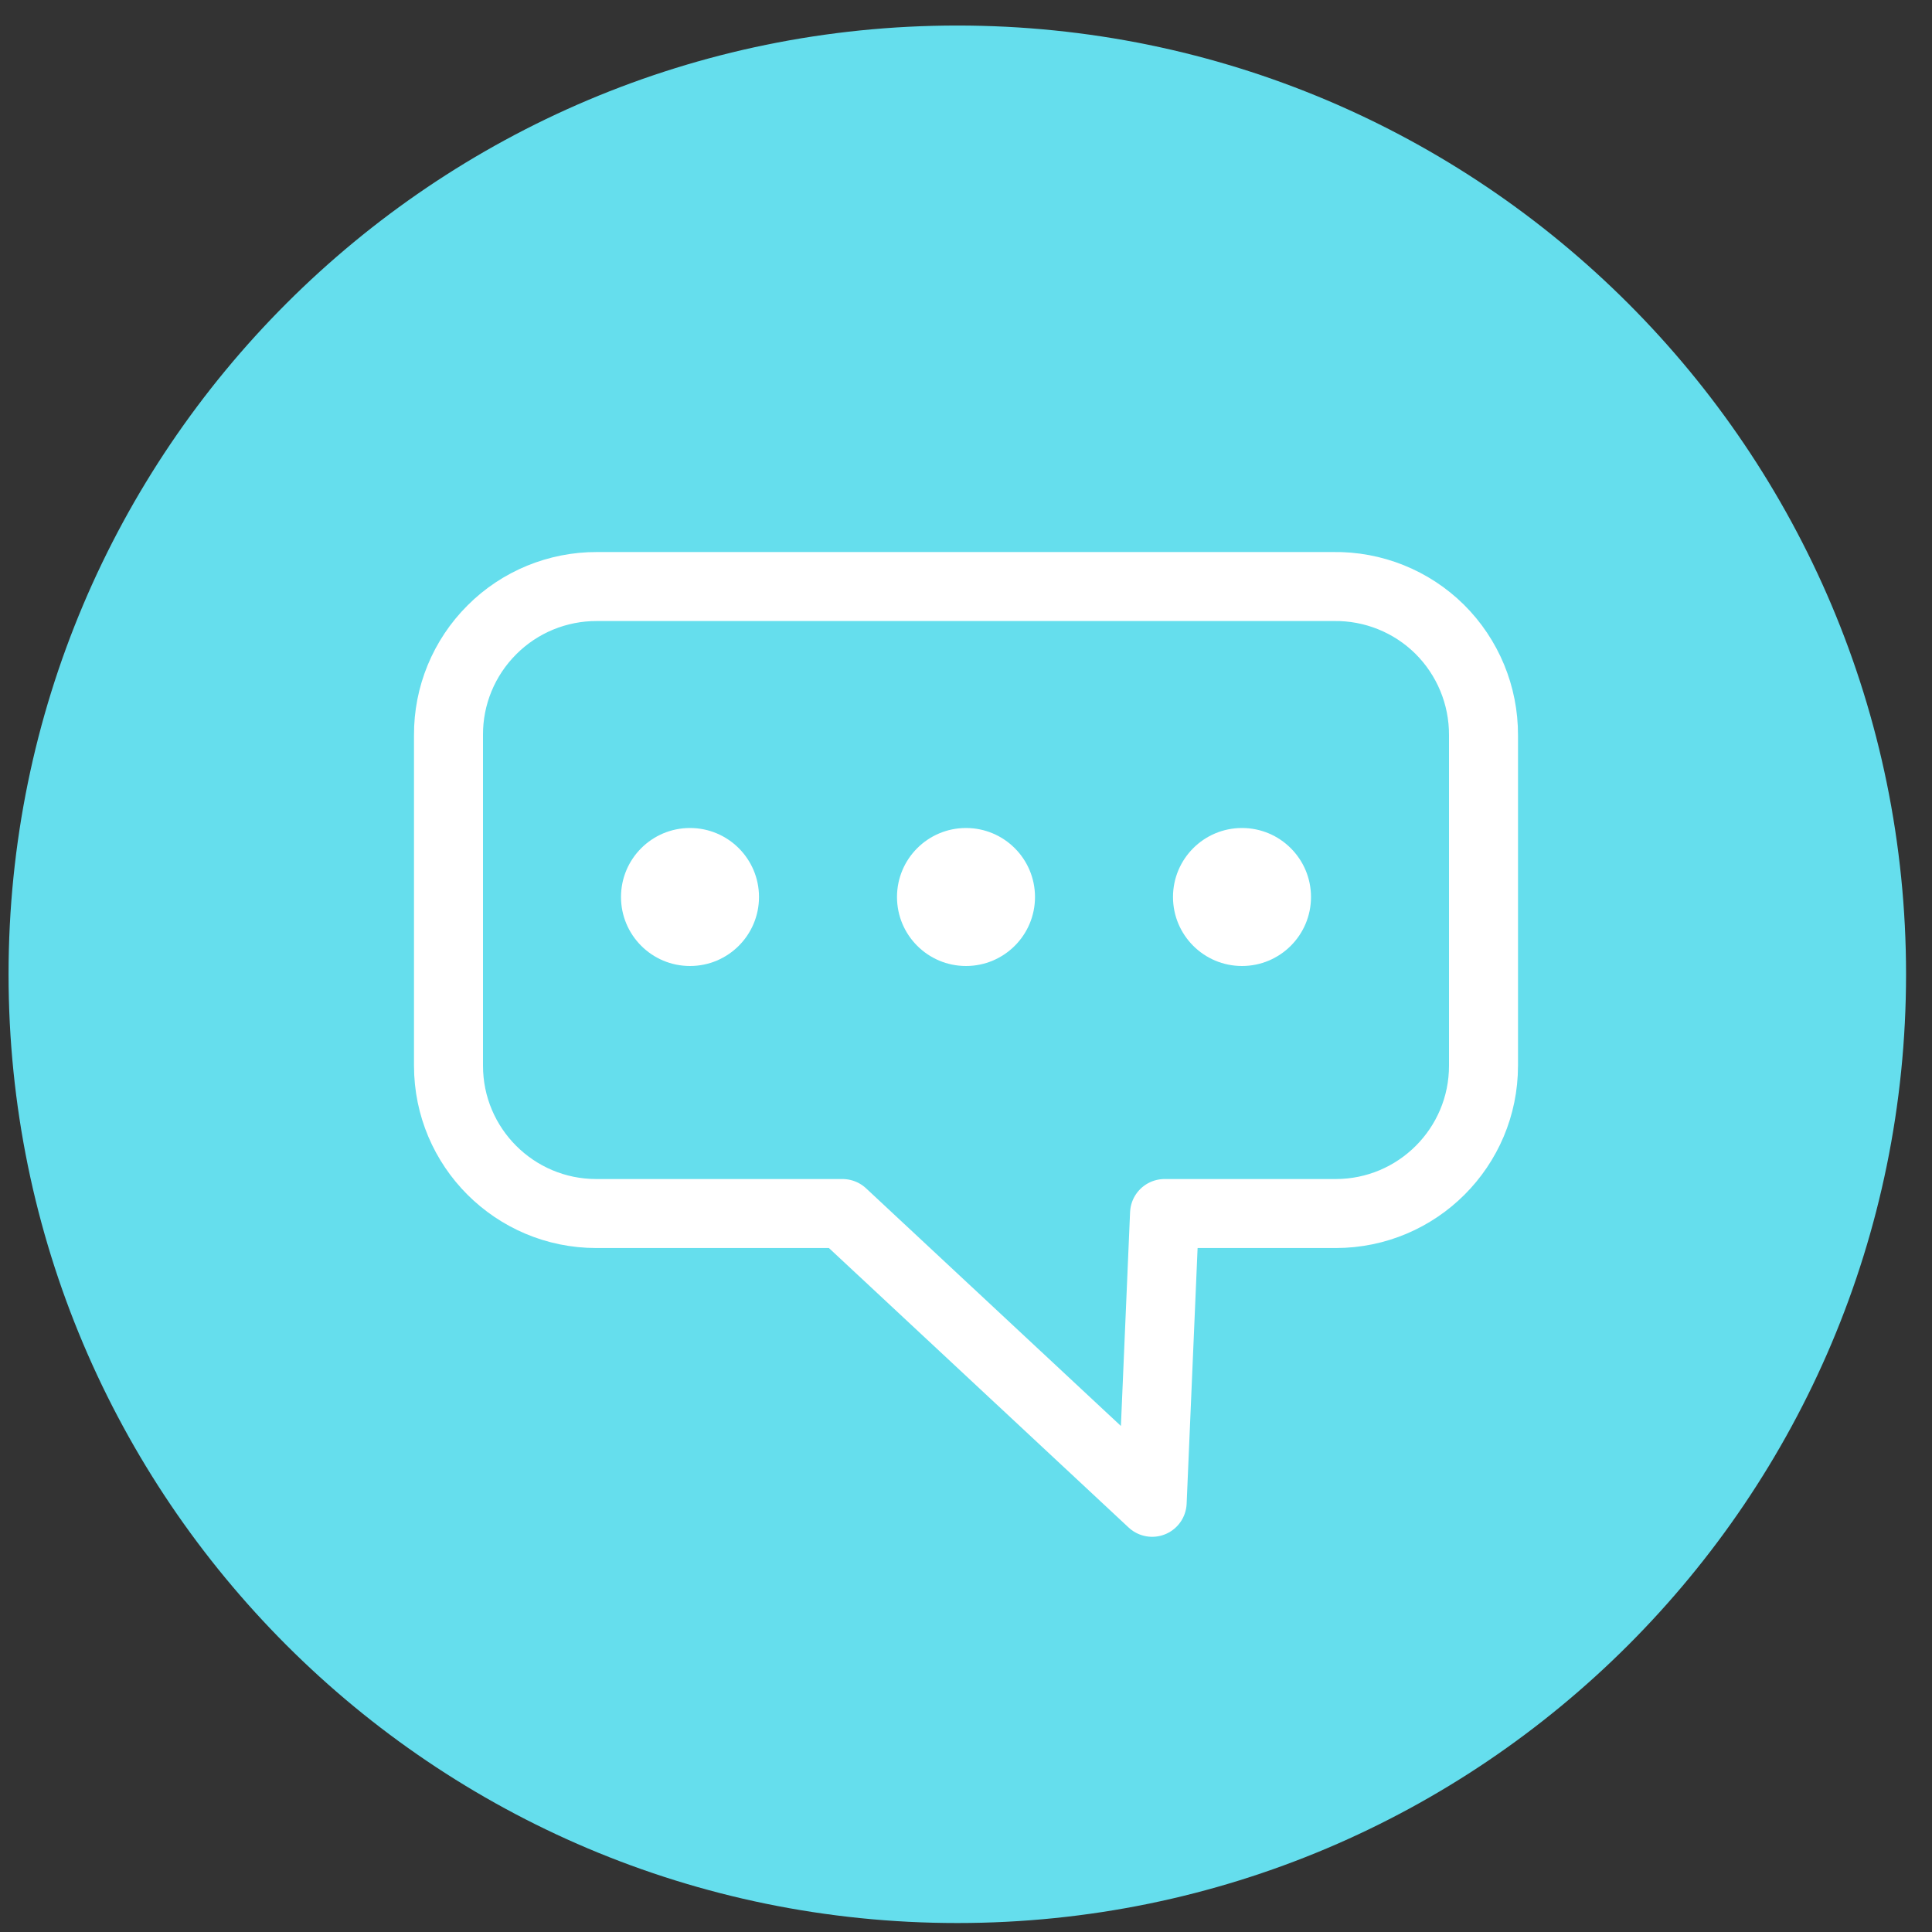 <?xml version="1.0" encoding="UTF-8"?>
<svg width="56px" height="56px" viewBox="0 0 56 56" version="1.1" xmlns="http://www.w3.org/2000/svg" xmlns:xlink="http://www.w3.org/1999/xlink">
    <rect x="0" y="0" width="56" height="56" fill="#333333" stroke="none"/>
    <!-- Generator: Sketch 52.6 (67491) - http://www.bohemiancoding.com/sketch -->
    <title>093-C</title>
    <desc>Created with Sketch.</desc>
    <g id="icons" stroke="none" stroke-width="1" fill="none" fill-rule="evenodd">
        <g id="icons_DSGN-1385" transform="translate(-489, -614)">
            <g id="093-C" transform="translate(489, 614)">
                <path d="M55.248,28.24 C55.248,43.428 42.935,55.74 27.748,55.74 C12.56,55.74 0.248,43.428 0.248,28.24 C0.248,13.052 12.56,0.74 27.748,0.74 C42.935,0.74 55.248,13.052 55.248,28.24" id="Fill-75" fill="#65DEED"></path>
                <path d="M38.647,17.001 L17.308,17.001 C16.164,16.996 15.064,17.447 14.257,18.257 C13.447,19.065 12.993,20.164 13,21.309 L13,30.89 C13,33.257 14.919,35.175 17.286,35.175 L24.421,35.175 L33.396,43.545 L33.755,35.175 L38.714,35.175 C41.081,35.175 43,33.257 43,30.89 L43,21.309 C43.004,20.155 42.547,19.051 41.73,18.239 C40.911,17.429 39.8,16.983 38.647,17.001 Z" id="Stroke-389" stroke="#FFFFFF" stroke-width="2" stroke-linejoin="round"></path>
                <circle id="Oval" fill="#FFFFFF" fill-rule="nonzero" cx="20" cy="26" r="2"></circle>
                <circle id="Oval" fill="#FFFFFF" fill-rule="nonzero" cx="28" cy="26" r="2"></circle>
                <circle id="Oval" fill="#FFFFFF" fill-rule="nonzero" cx="36" cy="26" r="2"></circle>
            </g>
        </g>
    </g>
</svg>
